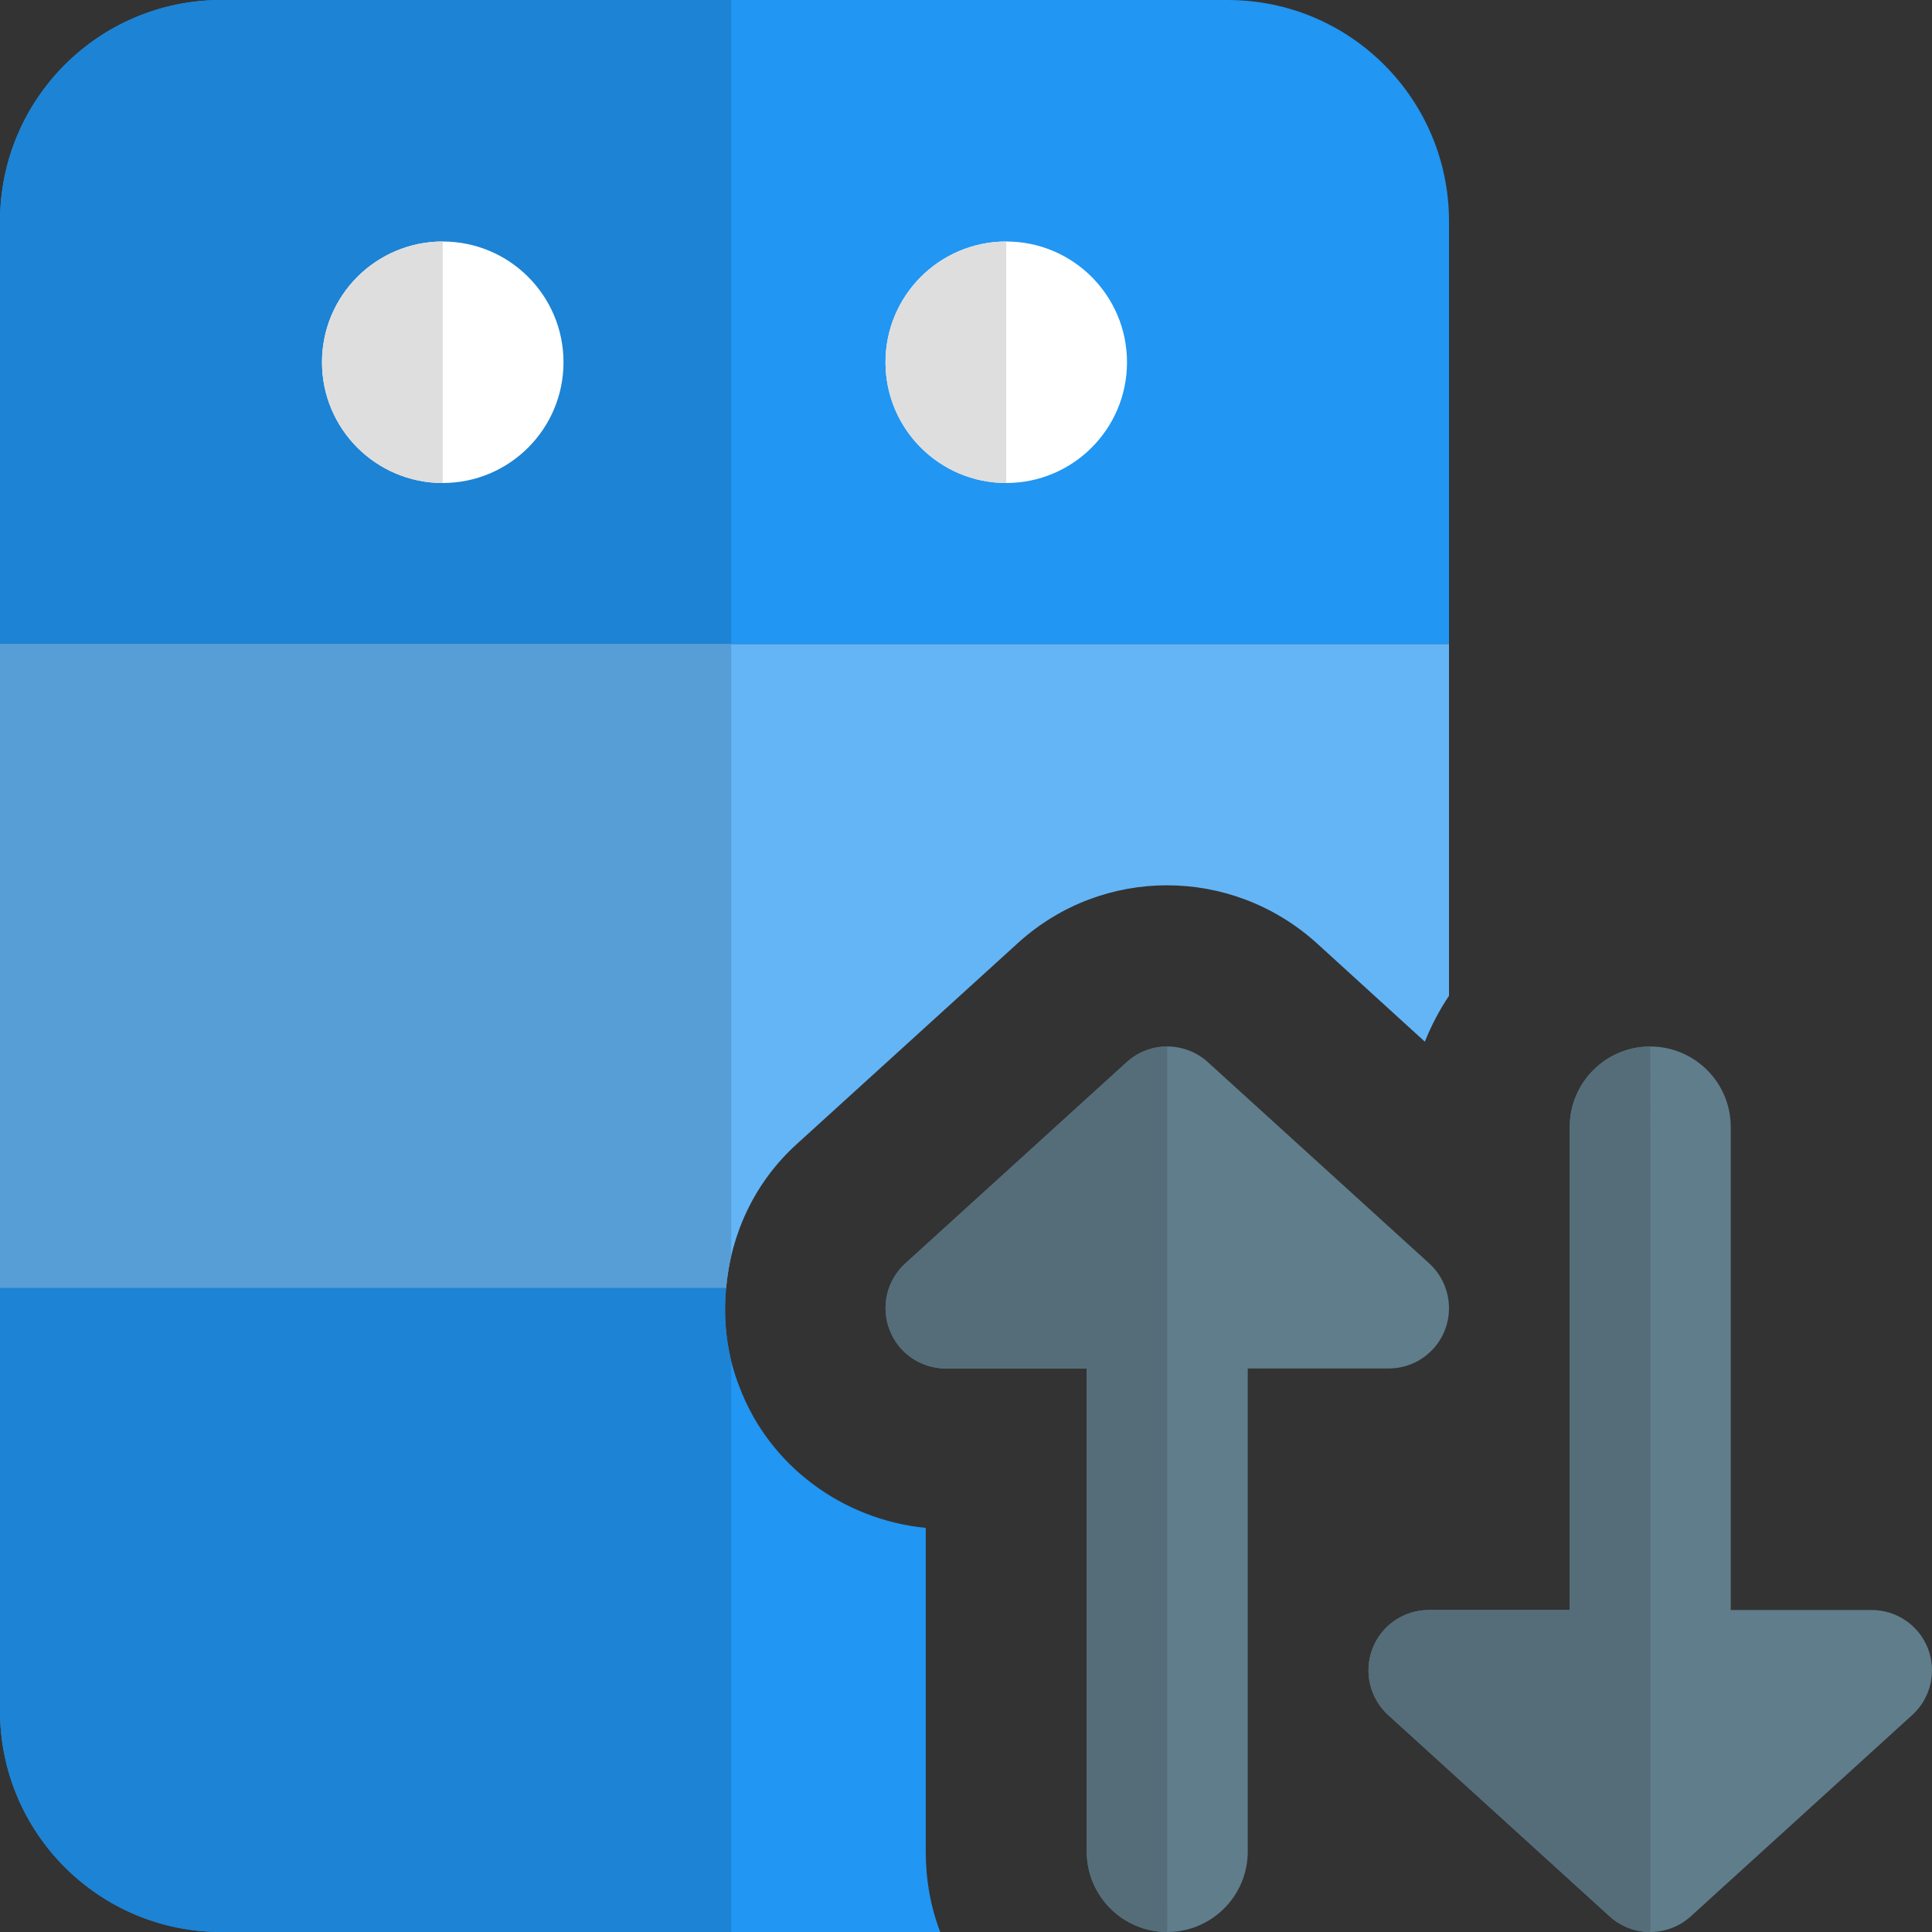 <svg id="color" enable-background="new 0 0 24 24" height="512" viewBox="0 0 24 24" width="512" xmlns="http://www.w3.org/2000/svg"><rect x="0" y="0" width="24" height="24" fill="#333333" stroke="none"/><path d="m15.25 0h-12.5c-1.52 0-2.75 1.23-2.75 2.75v5.25h18v-5.25c0-1.52-1.23-2.75-2.75-2.75z" fill="#2196f3"/><path d="m0 8v8h9.02c.06-.68.36-1.32.88-1.79l2.75-2.5c1.05-.95 2.64-.95 3.7 0l1.35 1.23c.08-.2.18-.391.3-.57v-4.37z" fill="#64b5f6"/><path d="m11.5 23v-4.02c-1.03-.101-1.94-.77-2.31-1.74-.16-.4-.21-.83-.17-1.24h-9.02v5.25c0 1.52 1.23 2.75 2.75 2.75h8.93c-.12-.31-.18-.65-.18-1z" fill="#2196f3"/><path d="m9.083 0h-6.333c-1.52 0-2.75 1.23-2.75 2.75v5.25h9.083z" fill="#1d83d4"/><path d="m9.083 8h-9.083v8h9.02c.012-.134.033-.267.063-.397z" fill="#579ed6"/><path d="m9.02 16h-9.02v5.25c0 1.52 1.23 2.75 2.75 2.75h6.333v-7.092c-.073-.301-.092-.61-.063-.908z" fill="#1d83d4"/><circle cx="12.5" cy="4.5" fill="#fff" r="1.5"/><circle cx="5.5" cy="4.5" fill="#fff" r="1.5"/><path d="m5.5 3c-.829 0-1.5.672-1.5 1.5s.671 1.5 1.5 1.5z" fill="#dedede"/><path d="m12.5 3c-.829 0-1.5.672-1.5 1.5s.671 1.5 1.5 1.5z" fill="#dedede"/><path d="m23.95 20.479c-.112-.289-.39-.479-.7-.479h-1.75v-6c0-.552-.448-1-1-1s-1 .448-1 1v6h-1.75c-.31 0-.588.19-.7.479-.111.289-.034.617.195.826l2.75 2.5c.144.13.324.195.505.195s.361-.065.504-.195l2.75-2.5c.23-.208.307-.536.196-.826z" fill="#607d8b"/><path d="m17.25 17c.31 0 .588-.19.7-.479.111-.289.034-.617-.195-.826l-2.75-2.5c-.286-.26-.723-.26-1.009 0l-2.75 2.5c-.229.208-.307.537-.195.826.111.289.389.479.699.479h1.75v6c0 .552.448 1 1 1s1-.448 1-1v-6z" fill="#607d8b"/><g fill="#546d79"><path d="m14.5 13c-.181 0-.361.065-.504.195l-2.75 2.5c-.229.208-.307.536-.195.825.111.29.389.48.699.48h1.75v6c0 .553.448 1 1 1z"/><path d="m20.5 13c-.552 0-1 .447-1 1v6h-1.75c-.31 0-.588.19-.7.48-.111.289-.034.617.195.825l2.75 2.5c.144.131.324.195.505.195z"/></g></svg>